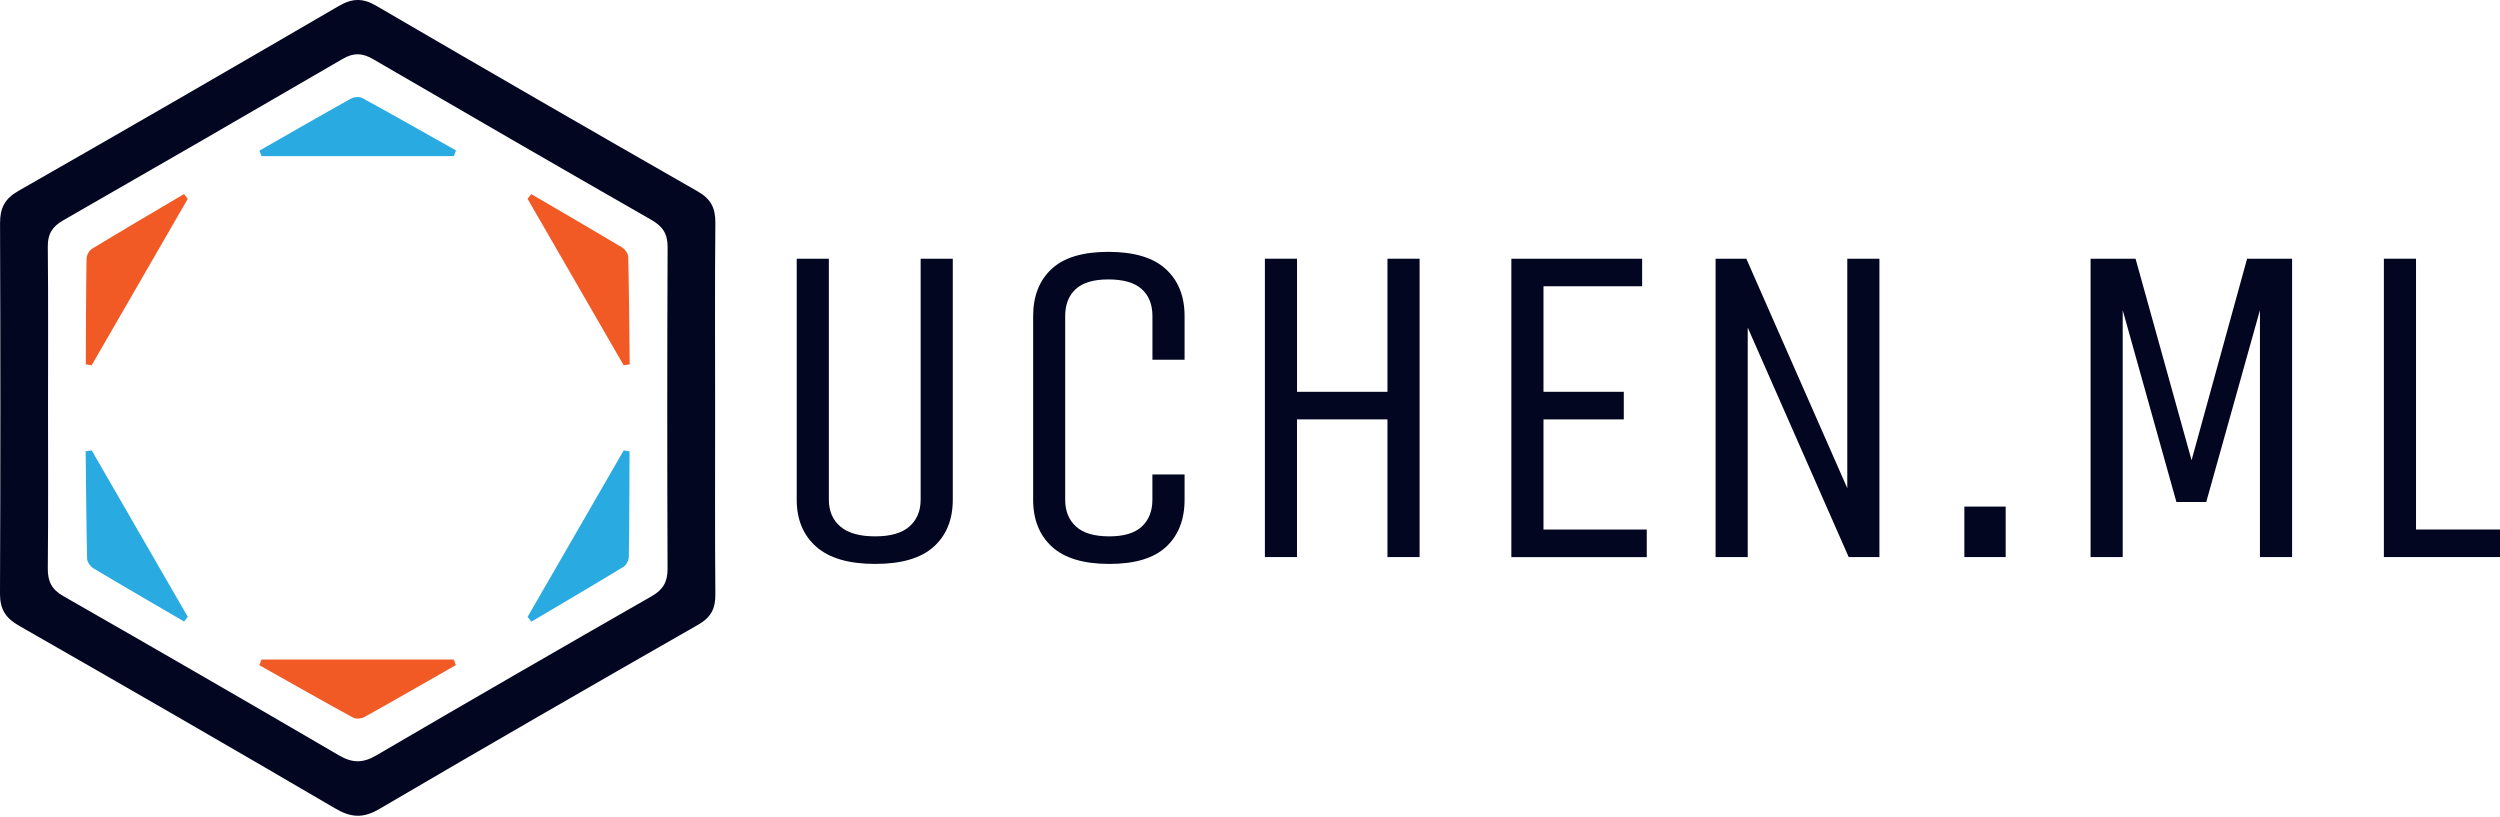<?xml version="1.0" encoding="UTF-8" standalone="no"?>
<!-- Generator: Adobe Illustrator 27.0.0, SVG Export Plug-In . SVG Version: 6.00 Build 0)  -->

<svg
   version="1.1"
   id="Layer_1"
   x="0px"
   y="0px"
   viewBox="0 0 550.7 180"
   xml:space="preserve"
   sodipodi:docname="Uchen Ml-01.svg"
   inkscape:version="1.3.2 (091e20e, 2023-11-25, custom)"
   xmlns:inkscape="http://www.inkscape.org/namespaces/inkscape"
   xmlns:sodipodi="http://sodipodi.sourceforge.net/DTD/sodipodi-0.dtd"
   xmlns="http://www.w3.org/2000/svg"
   xmlns:svg="http://www.w3.org/2000/svg"><defs
   id="defs16" /><sodipodi:namedview
   id="namedview16"
   pagecolor="#505050"
   bordercolor="#ffffff"
   borderopacity="1"
   inkscape:showpageshadow="0"
   inkscape:pageopacity="0"
   inkscape:pagecheckerboard="1"
   inkscape:deskcolor="#505050"
   inkscape:zoom="3.638"
   inkscape:cx="349.91754"
   inkscape:cy="105.68994"
   inkscape:window-width="3840"
   inkscape:window-height="2054"
   inkscape:window-x="-11"
   inkscape:window-y="-11"
   inkscape:window-maximized="1"
   inkscape:current-layer="Layer_1" />
<style
   type="text/css"
   id="style1">
	.st0{fill:#030620;}
	.st1{fill:#29ABE2;}
	.st2{fill:#F15A24;}
</style>
<g
   id="g16"
   transform="translate(13.1)">
	<g
   id="g9"
   transform="translate(0,-261.38)">
		<g
   id="g8">
			<path
   class="st0"
   d="m 189.7,318.37 h 7.08 v 53.08 c 0,4.38 -1.4,7.84 -4.2,10.36 -2.8,2.53 -7.09,3.79 -12.89,3.79 -5.8,0 -10.13,-1.26 -12.99,-3.79 -2.87,-2.53 -4.3,-5.98 -4.3,-10.36 v -53.08 h 7.08 v 53.08 c 0,2.49 0.84,4.47 2.53,5.91 1.68,1.45 4.25,2.17 7.68,2.17 3.37,0 5.88,-0.72 7.53,-2.17 1.65,-1.45 2.48,-3.42 2.48,-5.91 z"
   id="path1" />
			<path
   class="st0"
   d="m 240.76,365.89 h 7.08 v 5.56 c 0,4.38 -1.35,7.84 -4.04,10.36 -2.7,2.53 -6.88,3.79 -12.54,3.79 -5.66,0 -9.88,-1.26 -12.64,-3.79 -2.76,-2.53 -4.14,-5.98 -4.14,-10.36 v -40.44 c 0,-4.38 1.35,-7.84 4.04,-10.36 2.7,-2.53 6.88,-3.79 12.54,-3.79 5.66,0 9.87,1.26 12.64,3.79 2.76,2.53 4.14,5.98 4.14,10.36 v 9.61 h -7.08 v -9.61 c 0,-2.56 -0.79,-4.55 -2.38,-5.96 -1.59,-1.42 -4.03,-2.12 -7.33,-2.12 -3.23,0 -5.63,0.71 -7.18,2.12 -1.55,1.42 -2.33,3.4 -2.33,5.96 v 40.44 c 0,2.49 0.79,4.47 2.38,5.91 1.58,1.45 4.03,2.17 7.33,2.17 3.23,0 5.63,-0.72 7.18,-2.17 1.55,-1.45 2.32,-3.42 2.32,-5.91 v -5.56 z"
   id="path2" />
			<path
   class="st0"
   d="m 265.53,384.09 v -65.72 h 7.08 v 29.32 h 19.92 v -29.32 h 7.08 v 65.72 h -7.08 V 353.76 H 272.6 v 30.33 z"
   id="path3" />
			<path
   class="st0"
   d="m 319.82,384.09 v -65.72 h 28.81 v 6.07 H 326.9 v 23.25 h 17.69 v 6.07 H 326.9 v 24.27 h 22.75 v 6.07 h -29.83 z"
   id="path4" />
			<path
   class="st0"
   d="m 364.81,384.09 v -65.72 h 6.77 l 22.24,50.55 v -50.55 h 7.08 v 65.72 h -6.77 l -22.24,-50.55 v 50.55 z"
   id="path5" />
			<path
   class="st0"
   d="m 419.61,384.09 v -11.12 h 9.1 v 11.12 z"
   id="path6" />
			<path
   class="st0"
   d="m 447.41,384.09 v -65.72 h 9.91 l 12.34,44.39 12.23,-44.39 h 9.91 v 65.72 h -7.08 V 329.7 l -11.83,42.26 h -6.57 L 454.49,329.7 v 54.39 z"
   id="path7" />
			<path
   class="st0"
   d="m 512.02,318.37 h 7.08 v 59.65 h 18.5 v 6.07 h -25.58 z"
   id="path8" />
		</g>
	</g>
	
</g>
<g
   id="g15"
   transform="translate(-271.21,-114.404)">
		<path
   class="st0"
   d="m 428.74,204.77 c 0,13.54 -0.06,27.08 0.05,40.62 0.02,3.09 -0.97,5.01 -3.76,6.61 -23.48,13.42 -46.92,26.92 -70.25,40.6 -3.58,2.1 -6.24,1.93 -9.72,-0.11 -23.14,-13.55 -46.38,-26.94 -69.66,-40.25 -2.95,-1.69 -4.2,-3.62 -4.19,-7.06 0.11,-27.19 0.11,-54.39 0.01,-81.58 -0.01,-3.36 1.03,-5.43 4.04,-7.14 23.59,-13.47 47.1,-27.06 70.57,-40.73 2.92,-1.7 5.25,-1.81 8.23,-0.07 23.56,13.74 47.18,27.38 70.86,40.92 2.9,1.66 3.9,3.67 3.87,6.9 -0.13,13.75 -0.05,27.52 -0.05,41.29 z m -146.95,-0.61 c 0,11.82 0.07,23.63 -0.05,35.45 -0.03,2.85 0.86,4.64 3.4,6.09 20.29,11.61 40.53,23.29 60.71,35.08 2.94,1.72 5.26,1.77 8.22,0.04 20.18,-11.8 40.42,-23.48 60.71,-35.09 2.51,-1.44 3.49,-3.16 3.48,-6.04 -0.09,-23.63 -0.09,-47.26 0.01,-70.89 0.01,-2.95 -1.13,-4.56 -3.59,-5.97 -20.48,-11.73 -40.91,-23.54 -61.31,-35.41 -2.36,-1.37 -4.28,-1.44 -6.66,-0.05 -20.5,11.93 -41.03,23.79 -61.61,35.59 -2.37,1.36 -3.39,2.98 -3.36,5.75 0.12,11.82 0.05,23.63 0.05,35.45 z"
   id="path9"
   style="fill:#030620" />
		<path
   class="st1"
   d="m 328.36,147.58 c 6.72,-3.83 13.42,-7.7 20.17,-11.46 0.66,-0.37 1.85,-0.46 2.49,-0.12 6.92,3.79 13.77,7.68 20.65,11.55 -0.17,0.42 -0.33,0.83 -0.5,1.25 -14.11,0 -28.23,0 -42.34,0 -0.16,-0.4 -0.32,-0.81 -0.47,-1.22 z"
   id="path10"
   style="fill:#29abe2" />
		<path
   class="st2"
   d="m 290.11,194.66 c 0.04,-7.73 0.04,-15.47 0.16,-23.2 0.01,-0.76 0.52,-1.84 1.14,-2.21 6.74,-4.1 13.54,-8.09 20.33,-12.1 0.28,0.35 0.55,0.7 0.83,1.05 -7.06,12.22 -14.11,24.45 -21.17,36.67 -0.43,-0.07 -0.86,-0.14 -1.29,-0.21 z"
   id="path11"
   style="fill:#f15a24" />
		<path
   class="st1"
   d="m 311.76,251.31 c -6.68,-3.9 -13.37,-7.77 -20.01,-11.74 -0.65,-0.39 -1.33,-1.37 -1.35,-2.1 -0.18,-7.88 -0.23,-15.77 -0.32,-23.66 0.44,-0.06 0.89,-0.13 1.33,-0.19 7.06,12.22 14.11,24.45 21.17,36.67 -0.27,0.35 -0.55,0.69 -0.82,1.02 z"
   id="path12"
   style="fill:#29abe2" />
		<path
   class="st2"
   d="m 371.64,260.9 c -6.72,3.83 -13.42,7.7 -20.17,11.46 -0.66,0.37 -1.85,0.46 -2.49,0.12 -6.92,-3.79 -13.77,-7.68 -20.65,-11.55 0.17,-0.42 0.33,-0.83 0.5,-1.25 14.11,0 28.23,0 42.34,0 0.16,0.4 0.32,0.81 0.47,1.22 z"
   id="path13"
   style="fill:#f15a24" />
		<path
   class="st1"
   d="m 409.89,213.83 c -0.04,7.73 -0.04,15.47 -0.16,23.2 -0.01,0.76 -0.52,1.84 -1.14,2.21 -6.74,4.1 -13.54,8.09 -20.33,12.1 -0.28,-0.35 -0.55,-0.7 -0.83,-1.05 7.06,-12.22 14.11,-24.45 21.17,-36.67 0.43,0.07 0.86,0.14 1.29,0.21 z"
   id="path14"
   style="fill:#29abe2" />
		<path
   class="st2"
   d="m 388.24,157.17 c 6.68,3.9 13.37,7.77 20.01,11.74 0.65,0.39 1.33,1.37 1.35,2.1 0.18,7.88 0.23,15.77 0.32,23.66 -0.44,0.06 -0.89,0.13 -1.33,0.19 -7.06,-12.22 -14.11,-24.45 -21.17,-36.67 0.27,-0.34 0.55,-0.68 0.82,-1.02 z"
   id="path15"
   style="fill:#f15a24" />
	</g></svg>
